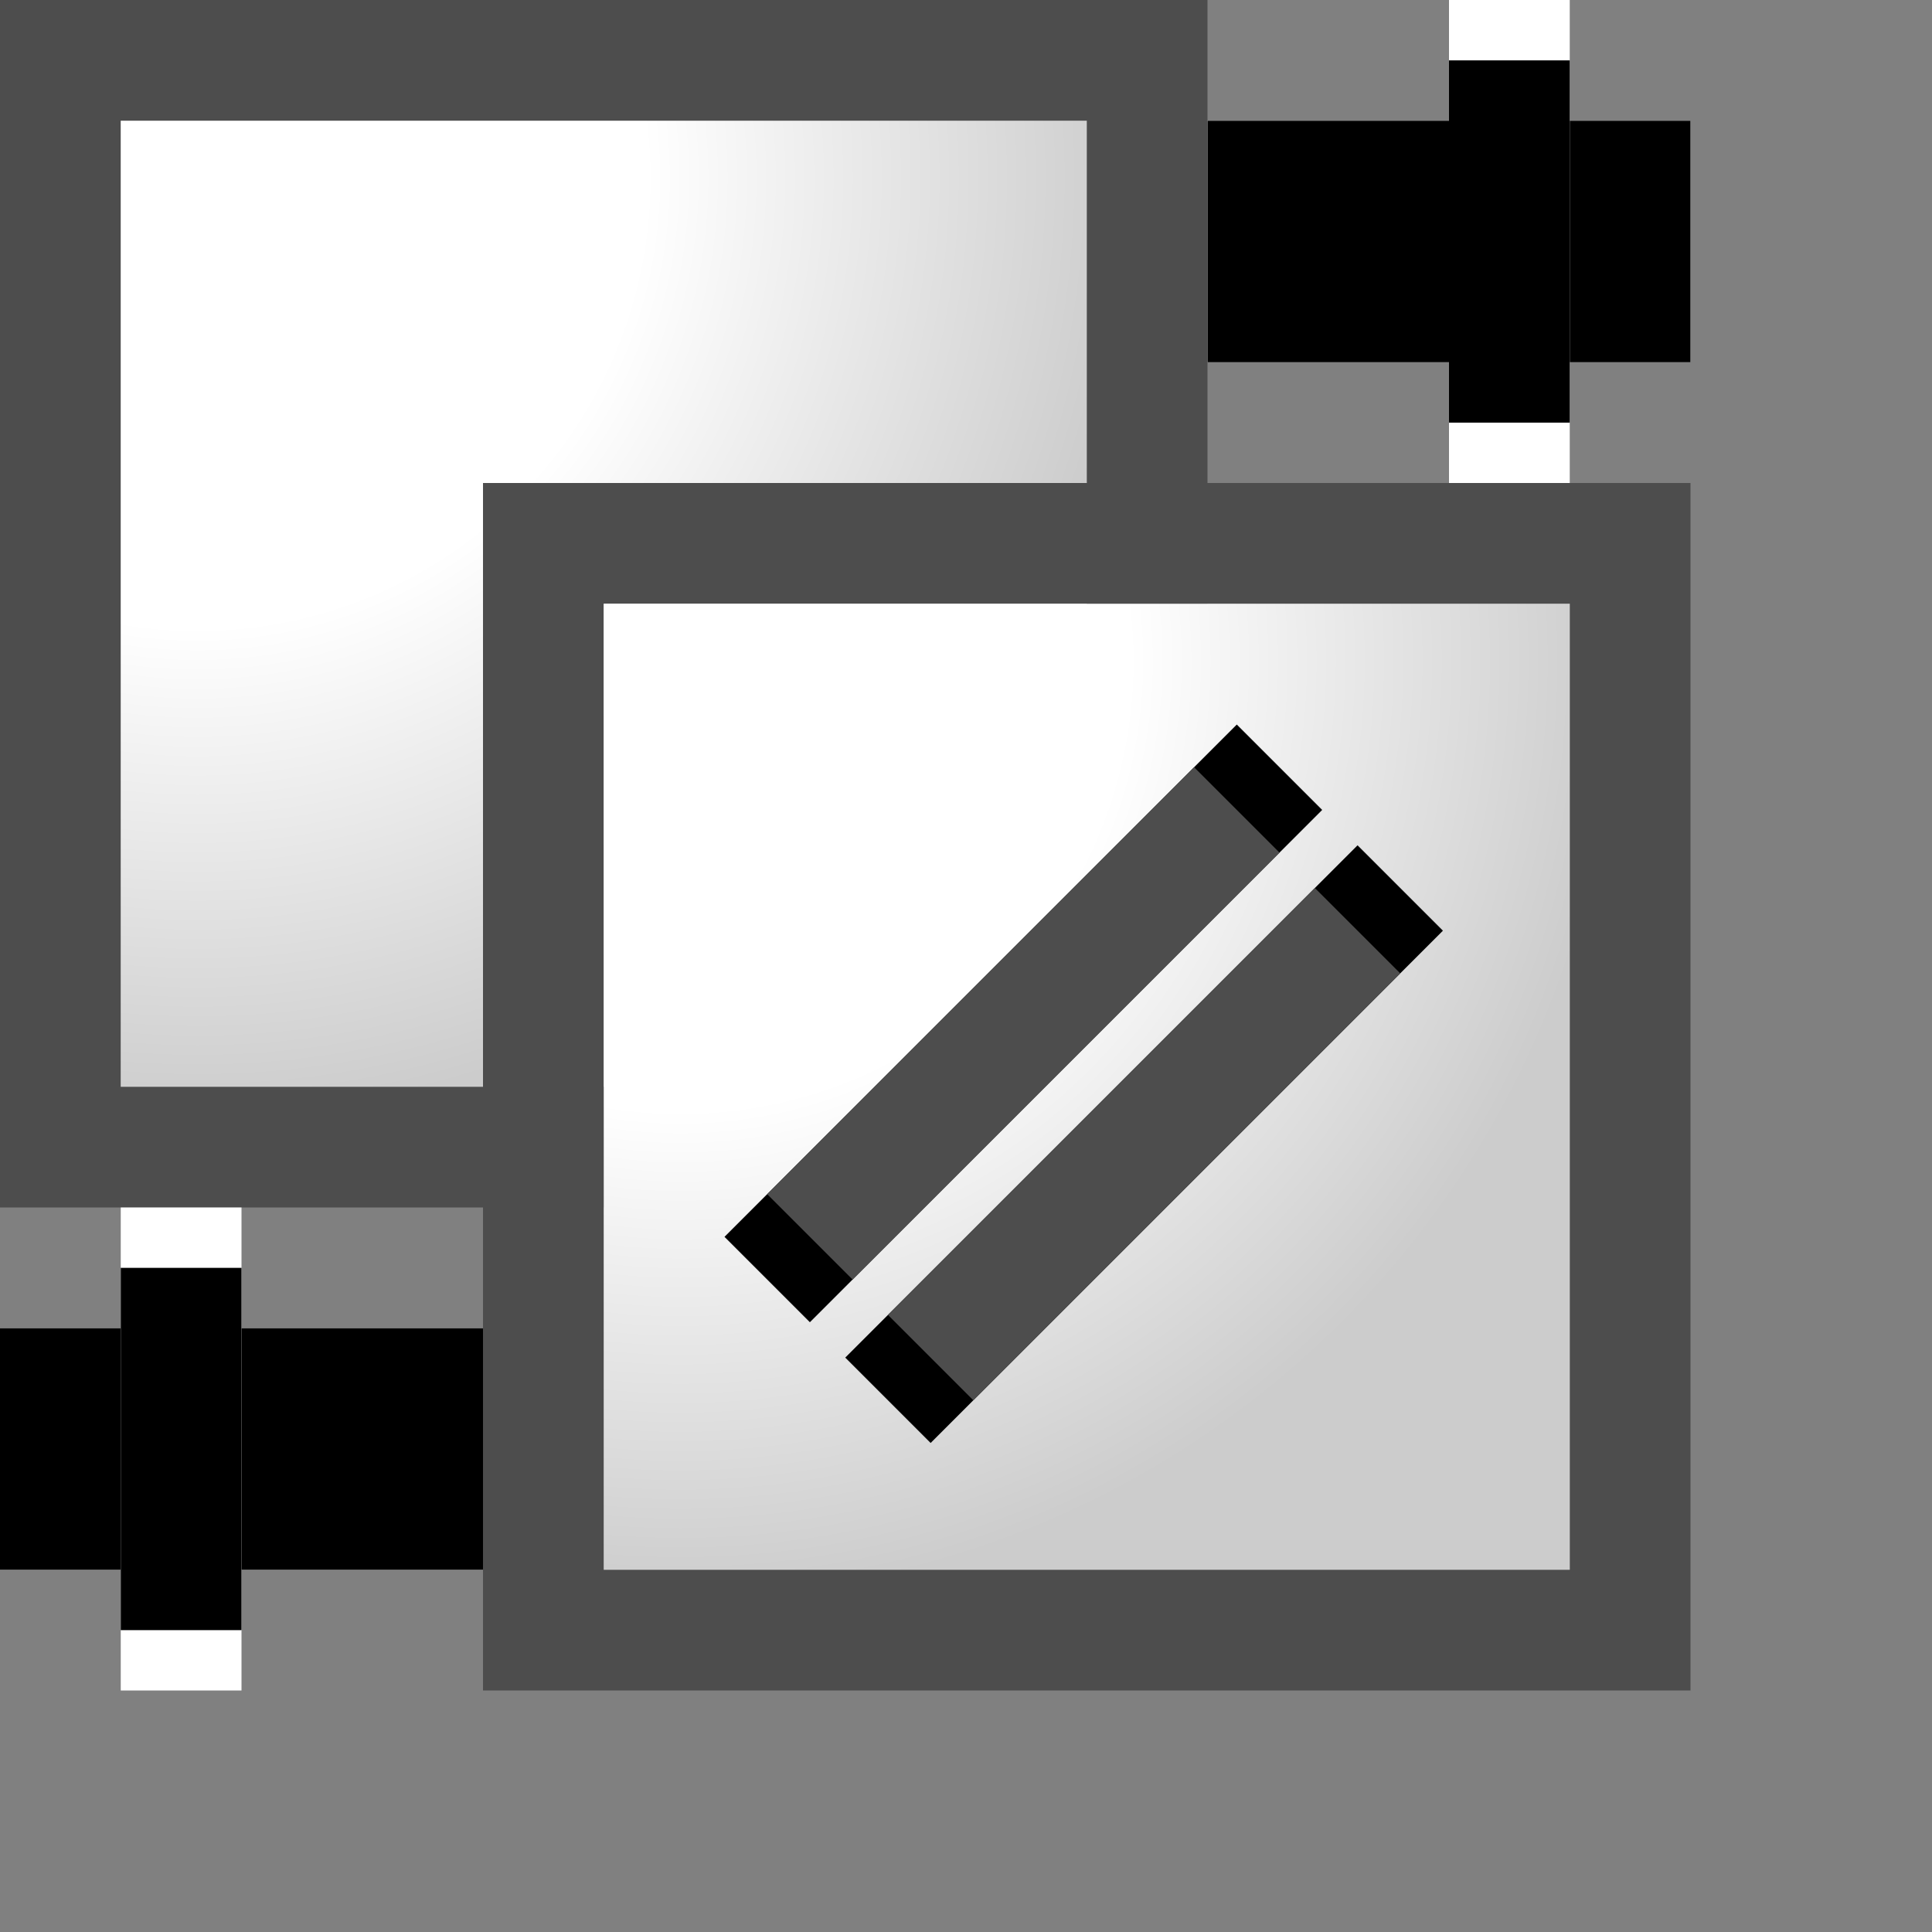 <svg xmlns="http://www.w3.org/2000/svg" xmlns:xlink="http://www.w3.org/1999/xlink" width="16" height="16" viewBox="0 0 16 16">
  <rect x="0" y="0" width="16" height="16" fill="#808080" stroke="none"/>
  <!-- Copyright 2020 The MathWorks, Inc. -->
  <defs>
    <radialGradient id="radial-gradient" cx="0.083" cy="0.063" r="1.227" gradientUnits="objectBoundingBox">
      <stop offset="0.375" stop-color="#fff"/>
      <stop offset="0.786" stop-color="#ccc"/>
    </radialGradient>
    <clipPath id="clip-Icon_simcodegen7_3">
      <rect width="16" height="16"/>
    </clipPath>
  </defs>
  <g id="Icon_simcodegen7_3" clip-path="url(#clip-Icon_simcodegen7_3)">
    <g id="Group_142" data-name="Group 142" transform="translate(-1330 -32)">
      <g id="variant_expr_mode" transform="translate(1330 32)">
        <path id="Path_54" data-name="Path 54" d="M9,1V9H1V1H9m1-1H0V10H10V0Z" fill="#4d4d4d"/>
        <rect id="Rectangle_257" data-name="Rectangle 257" width="8" height="8" transform="translate(1 1)" fill="url(#radial-gradient)"/>
        <path id="Path_55" data-name="Path 55" d="M13,5v8H5V5h8m1-1H4V14H14V4Z" fill="#4d4d4d"/>
        <rect id="Rectangle_258" data-name="Rectangle 258" width="8" height="8" transform="translate(5 5)" fill="url(#radial-gradient)"/>
      </g>
    </g>
    <g id="Group_144" data-name="Group 144" transform="translate(-85 -22)">
      <g id="Rectangle_275" data-name="Rectangle 275" transform="translate(91 32.243) rotate(-45)" fill="#000" stroke="#4d4d4d" stroke-width="1">
        <rect width="6" height="1" stroke="none"/>
        <rect x="0.5" y="0.5" width="5" fill="none"/>
      </g>
      <g id="Rectangle_276" data-name="Rectangle 276" transform="translate(92 33.243) rotate(-45)" fill="#000" stroke="#4d4d4d" stroke-width="1">
        <rect width="6" height="1" stroke="none"/>
        <rect x="0.5" y="0.5" width="5" fill="none"/>
      </g>
    </g>
    <g id="Group_145" data-name="Group 145" transform="translate(-154 -22)">
      <g id="Rectangle_273" data-name="Rectangle 273" transform="translate(164 23)" fill="#fff" stroke="#000" stroke-width="1">
        <rect width="4" height="2" stroke="none"/>
        <rect x="0.5" y="0.5" width="3" height="1" fill="none"/>
      </g>
      <g id="Rectangle_274" data-name="Rectangle 274" transform="translate(166 22)" fill="#fff" stroke="#000" stroke-width="1">
        <rect width="1" height="4" stroke="none"/>
        <rect x="0.5" y="0.5" height="3" fill="none"/>
      </g>
    </g>
    <g id="Group_146" data-name="Group 146" transform="translate(168 36) rotate(180)">
      <g id="Rectangle_273-2" data-name="Rectangle 273" transform="translate(164 23)" fill="#fff" stroke="#000" stroke-width="1">
        <rect width="4" height="2" stroke="none"/>
        <rect x="0.5" y="0.5" width="3" height="1" fill="none"/>
      </g>
      <g id="Rectangle_274-2" data-name="Rectangle 274" transform="translate(166 22)" fill="#fff" stroke="#000" stroke-width="1">
        <rect width="1" height="4" stroke="none"/>
        <rect x="0.5" y="0.5" height="3" fill="none"/>
      </g>
    </g>
  </g>
</svg>
